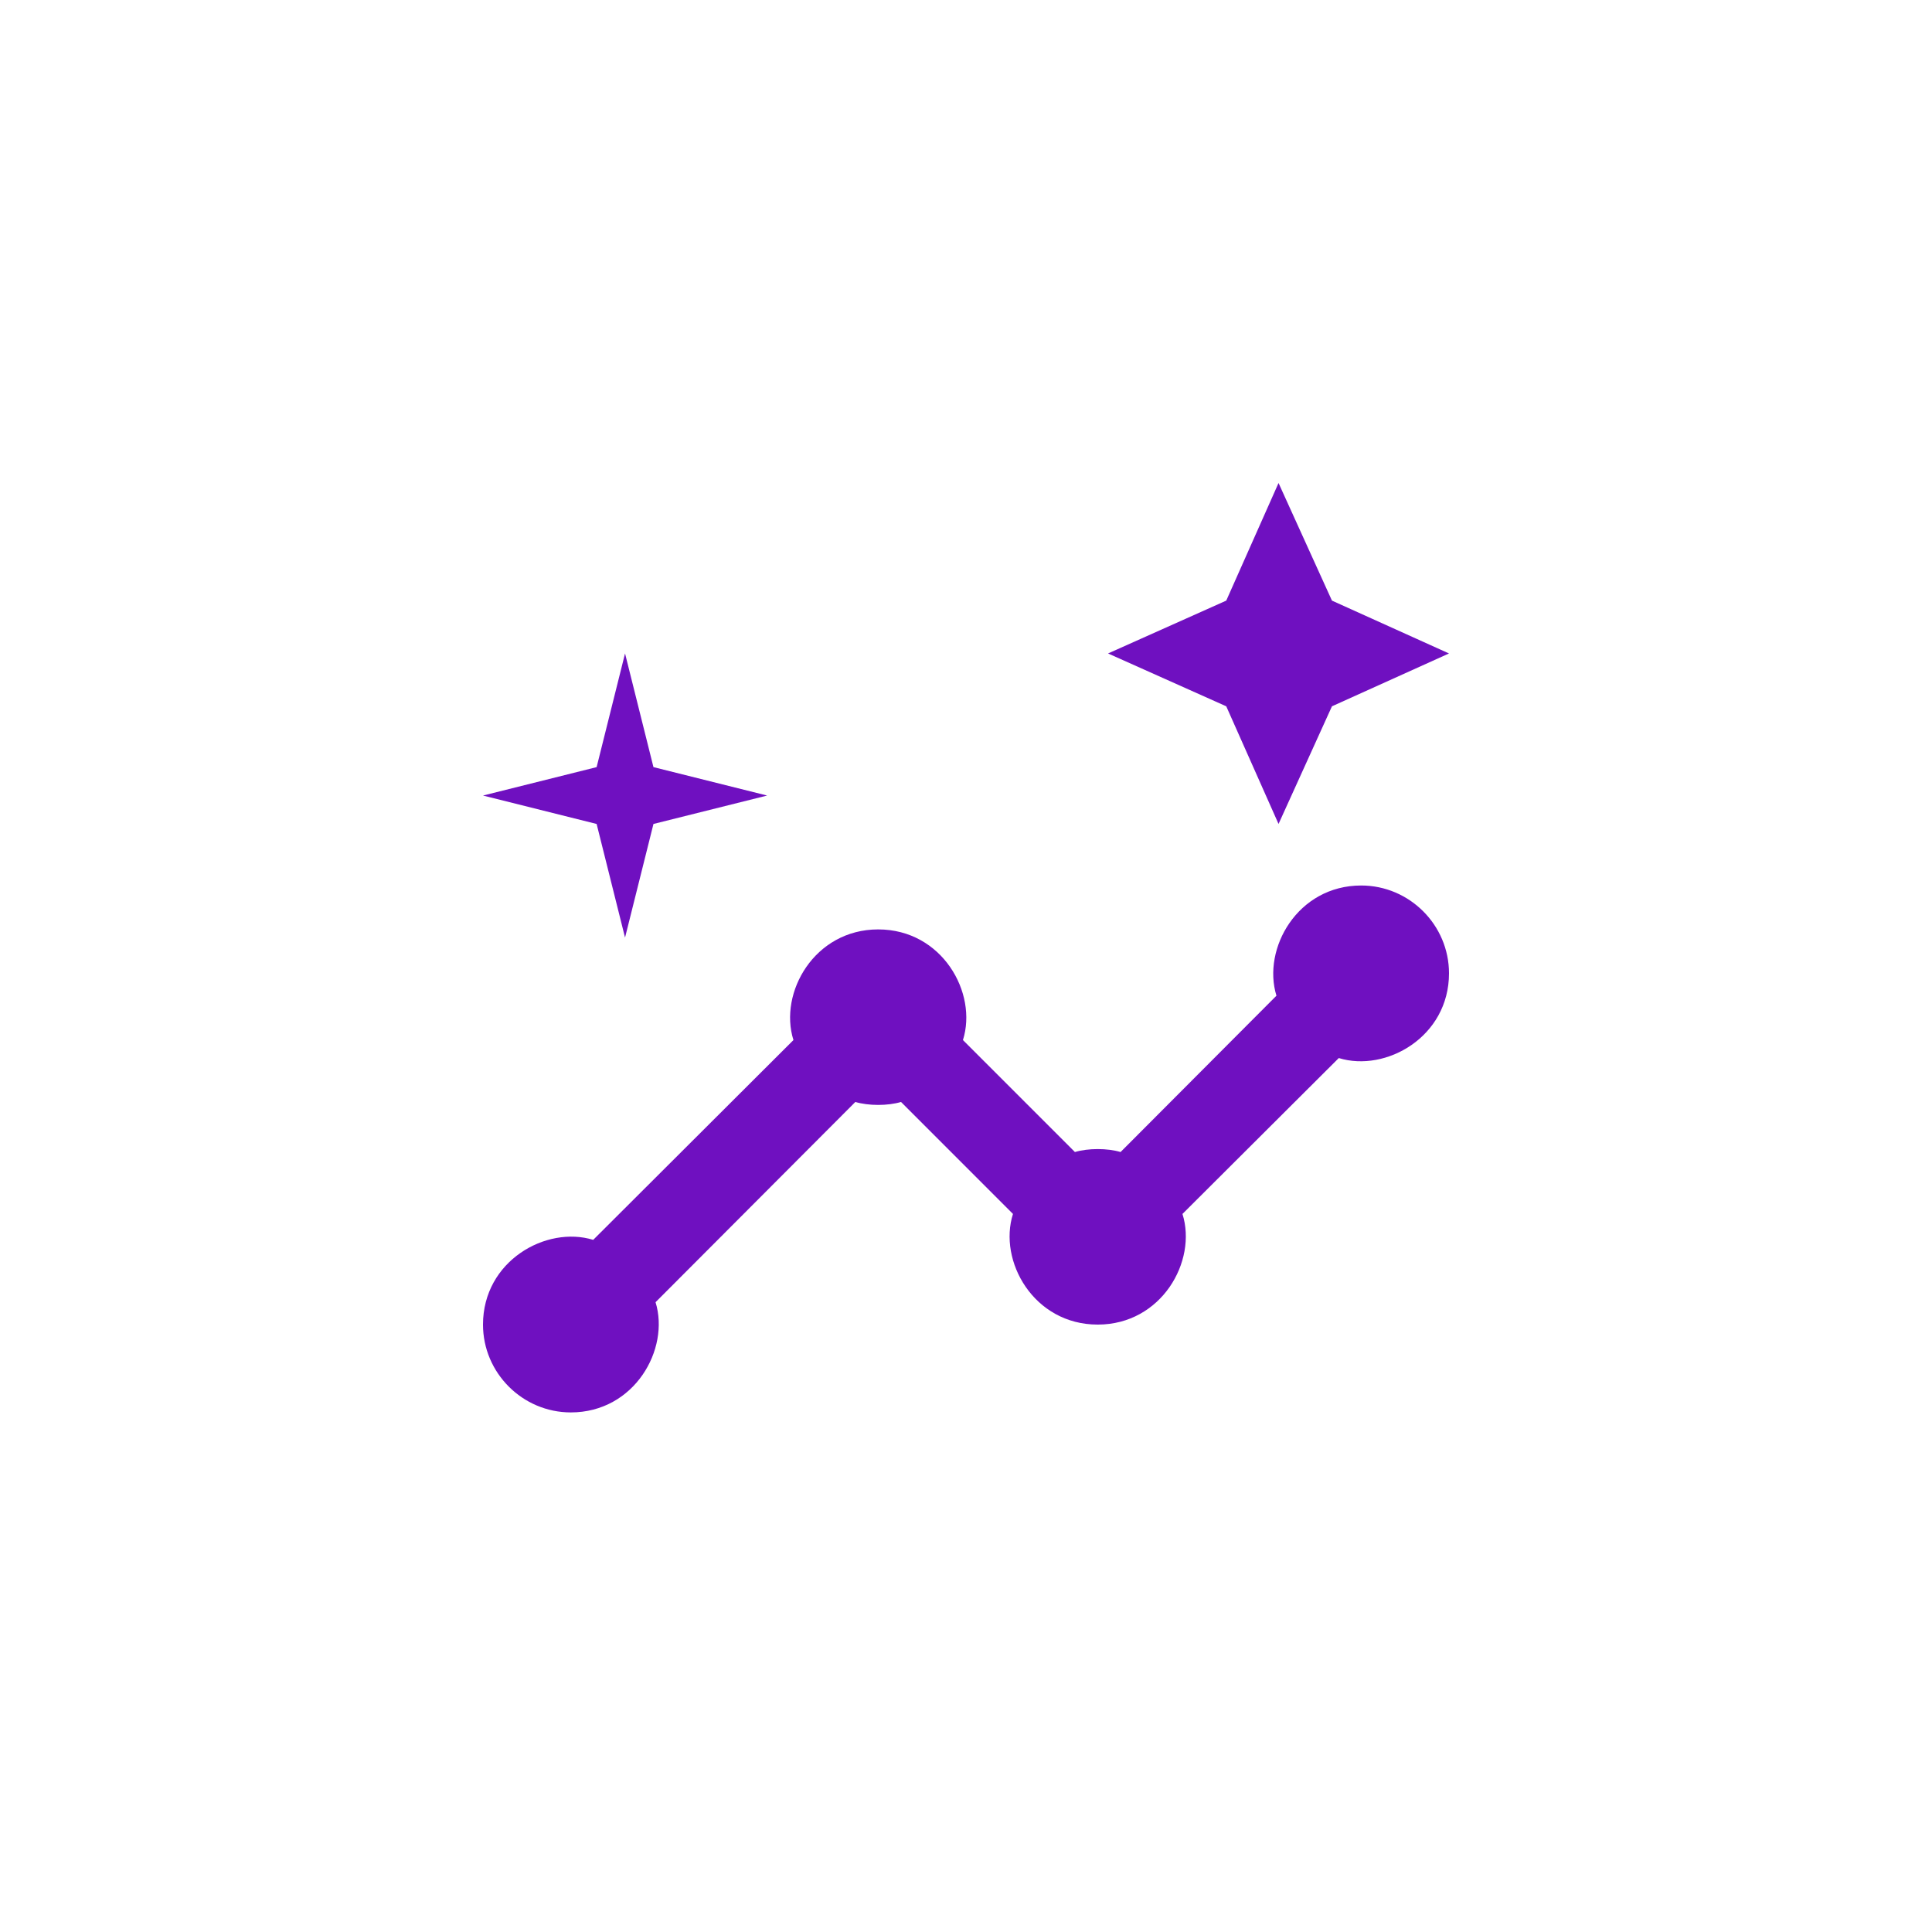 <svg width="48" height="48" viewBox="0 0 48 48" fill="none" xmlns="http://www.w3.org/2000/svg">
<path d="M33.818 22C32.236 22 31.353 23.571 31.713 24.738L27.84 28.622C27.513 28.524 27.033 28.524 26.706 28.622L23.924 25.84C24.294 24.673 23.411 23.091 21.818 23.091C20.236 23.091 19.342 24.662 19.713 25.84L14.738 30.804C13.571 30.444 12 31.327 12 32.909C12 34.109 12.982 35.091 14.182 35.091C15.764 35.091 16.647 33.52 16.287 32.353L21.251 27.378C21.578 27.476 22.058 27.476 22.386 27.378L25.167 30.16C24.796 31.327 25.68 32.909 27.273 32.909C28.855 32.909 29.749 31.338 29.378 30.16L33.262 26.287C34.429 26.647 36 25.764 36 24.182C36 22.982 35.018 22 33.818 22Z" fill="#6F10C0"/>
<path d="M31.765 20.471L33.092 17.548L36 16.235L33.092 14.922L31.765 12L30.466 14.922L27.529 16.235L30.466 17.548L31.765 20.471ZM15.529 23.294L16.235 20.471L19.059 19.765L16.235 19.059L15.529 16.235L14.823 19.059L12 19.765L14.823 20.471L15.529 23.294Z" fill="#6F10C0"/>
</svg>
